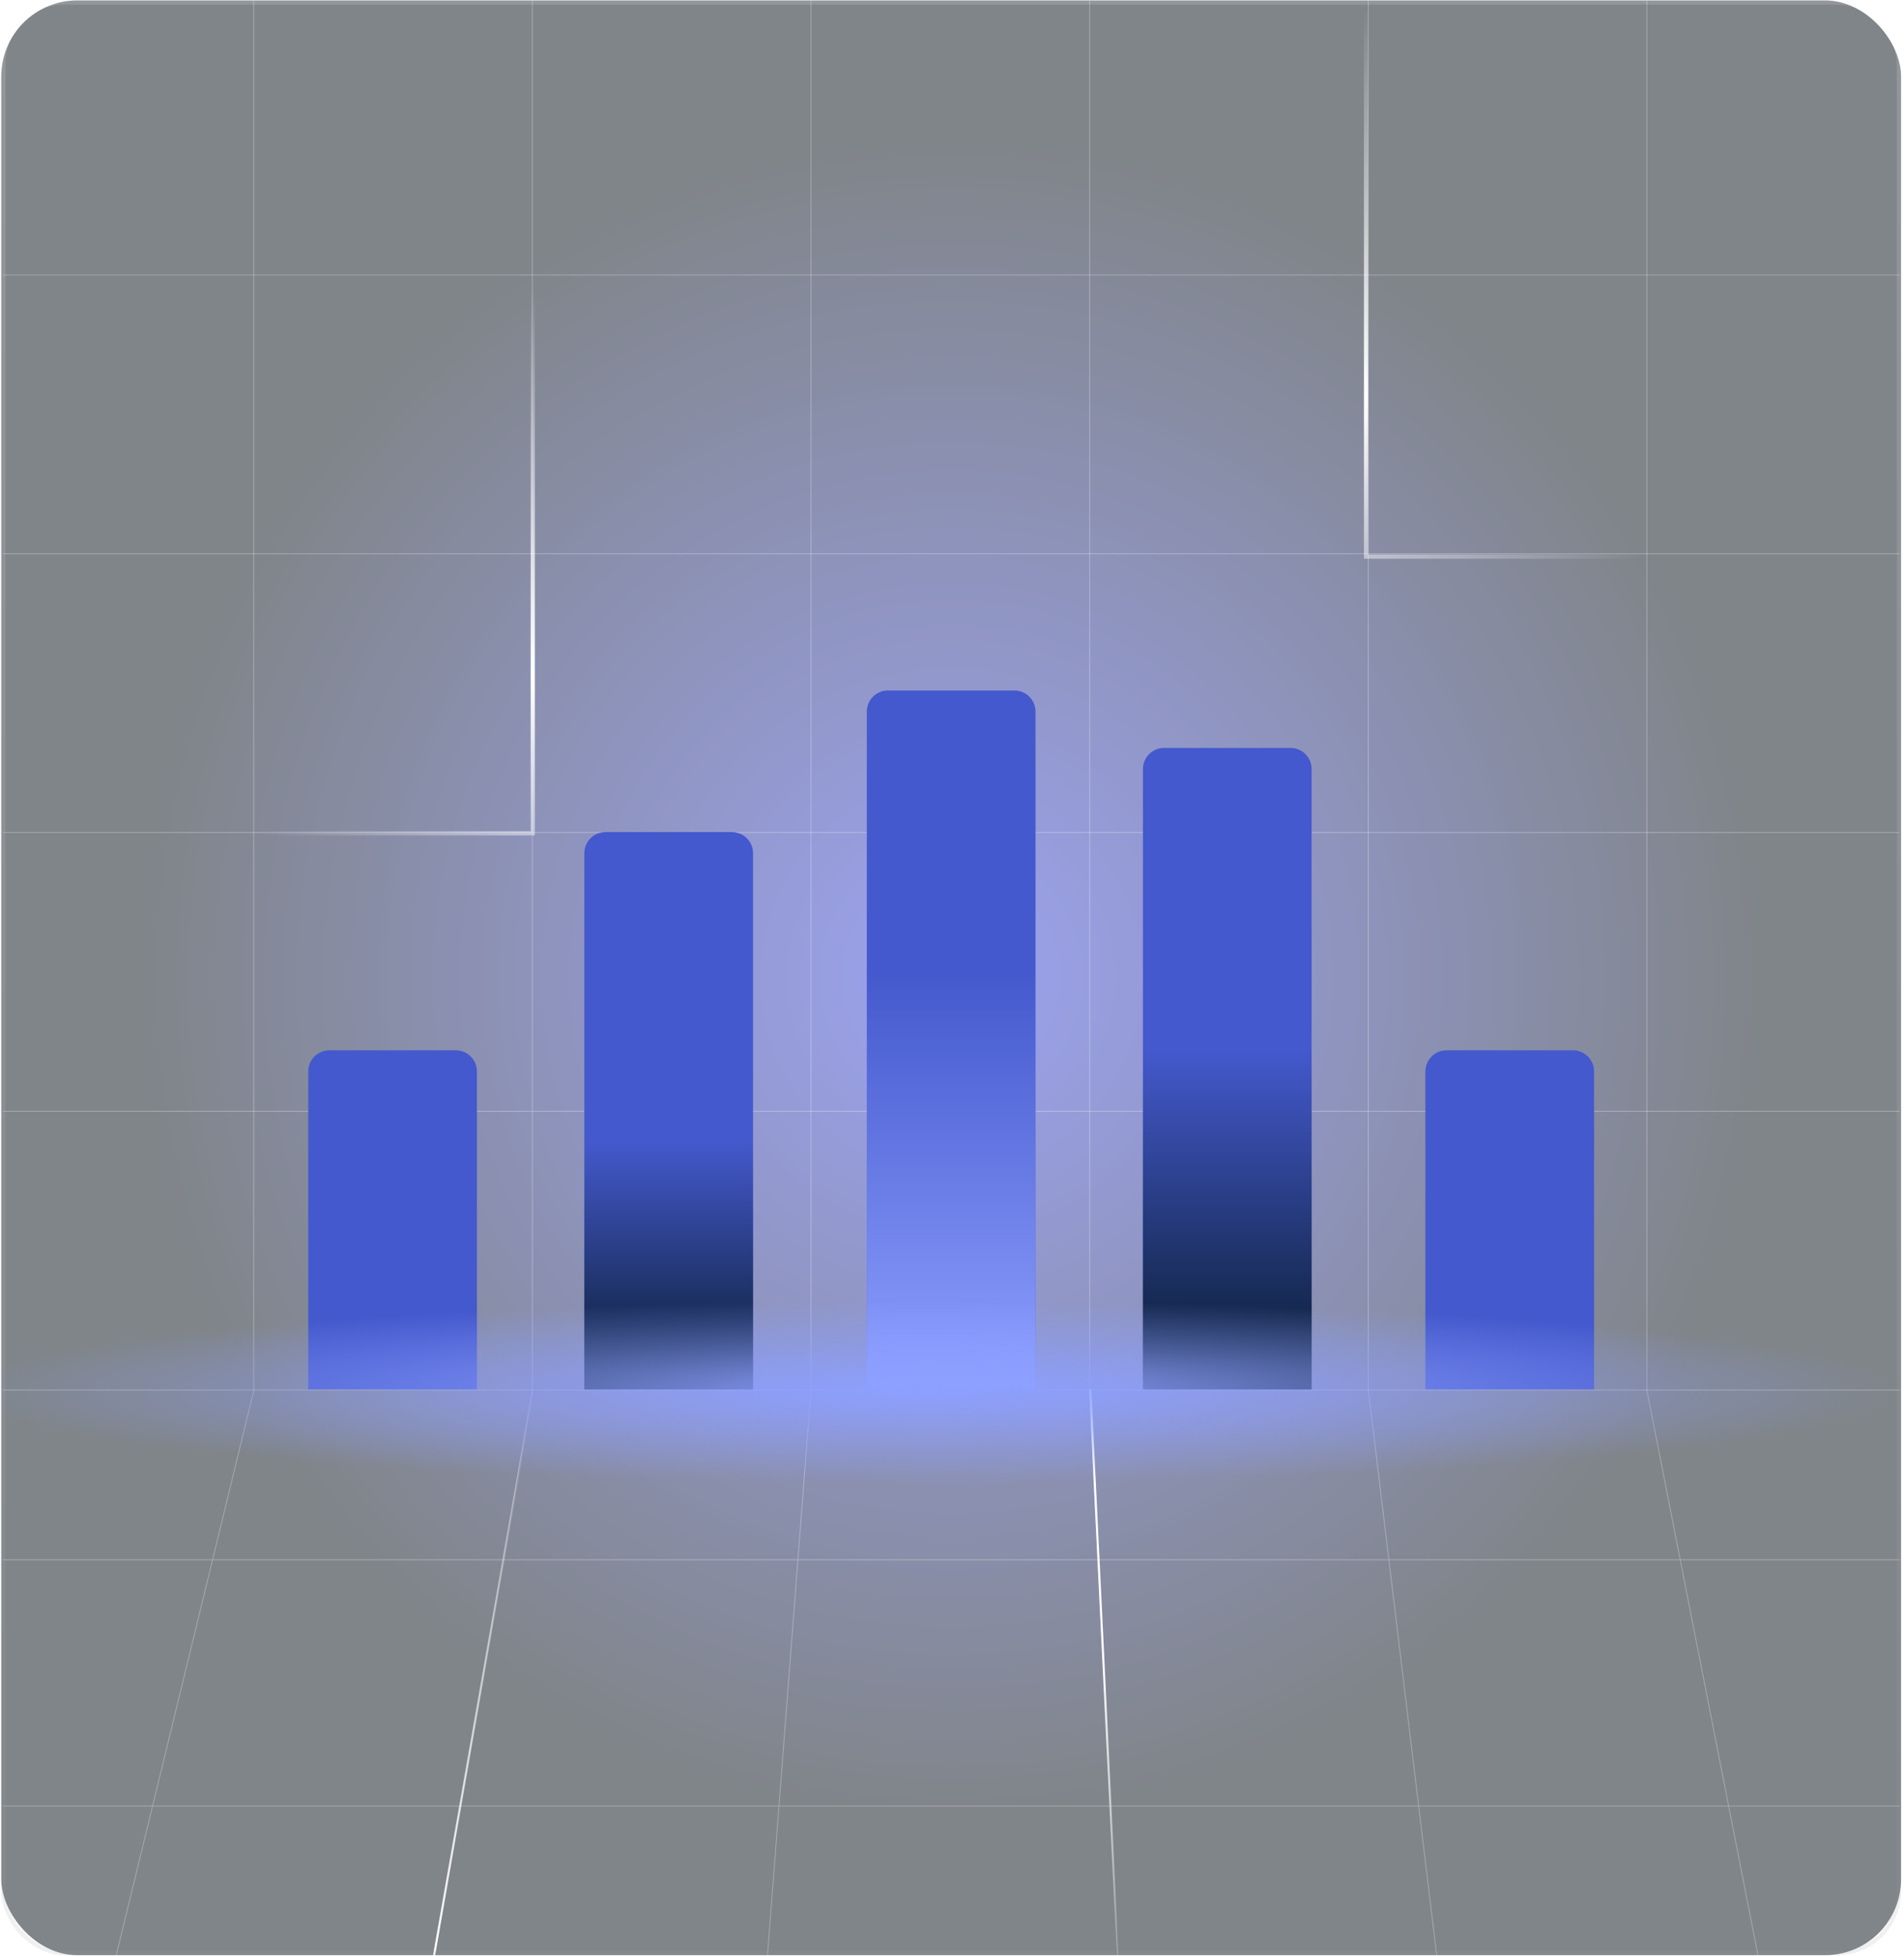 <svg width="451" height="463" viewBox="0 0 451 463" fill="none" xmlns="http://www.w3.org/2000/svg">
<g clip-path="url(#clip0_26_4479)">
<rect x="0.302" y="0.103" width="450" height="462.79" rx="17.975" fill="url(#paint0_radial_26_4479)" fill-opacity="0.5"/>
<g opacity="0.3">
<line x1="60.1" y1="-66.245" x2="60.1" y2="329.245" stroke="white" stroke-width="0.2"/>
<line x1="126.1" y1="-66.245" x2="126.1" y2="329.245" stroke="white" stroke-width="0.2"/>
<line x1="192.1" y1="-66.245" x2="192.1" y2="329.245" stroke="white" stroke-width="0.2"/>
<line x1="258.1" y1="-66.245" x2="258.1" y2="329.245" stroke="white" stroke-width="0.2"/>
<line x1="324.1" y1="-66.245" x2="324.1" y2="329.245" stroke="white" stroke-width="0.2"/>
<line x1="390.1" y1="-66.245" x2="390.1" y2="329.245" stroke="white" stroke-width="0.2"/>
</g>
<g opacity="0.3">
<line x1="449.941" y1="65.1" x2="0.663" y2="65.1" stroke="white" stroke-width="0.2"/>
<line x1="449.941" y1="131.1" x2="0.663" y2="131.1" stroke="white" stroke-width="0.2"/>
<line x1="449.941" y1="197.1" x2="0.663" y2="197.1" stroke="white" stroke-width="0.2"/>
<line x1="449.941" y1="263.1" x2="0.663" y2="263.1" stroke="white" stroke-width="0.2"/>
<line x1="449.941" y1="329.1" x2="0.663" y2="329.1" stroke="white" stroke-width="0.2"/>
</g>
<g opacity="0.3">
<line x1="60.097" y1="329.269" x2="8.927" y2="539.247" stroke="white" stroke-width="0.2"/>
<line x1="126.099" y1="329.262" x2="89.077" y2="542.661" stroke="white" stroke-width="0.2"/>
<line x1="192.1" y1="329.008" x2="175.659" y2="542.651" stroke="white" stroke-width="0.2"/>
<line x1="258.1" y1="329.407" x2="268.627" y2="541.158" stroke="white" stroke-width="0.2"/>
<line x1="324.099" y1="328.934" x2="349.834" y2="541.632" stroke="white" stroke-width="0.2"/>
<line x1="390.098" y1="329.167" x2="431.465" y2="539.384" stroke="white" stroke-width="0.2"/>
<line x1="449.941" y1="369.272" x2="0.663" y2="369.272" stroke="white" stroke-width="0.2"/>
<line x1="449.941" y1="427.584" x2="0.663" y2="427.584" stroke="white" stroke-width="0.2"/>
</g>
<line x1="126.246" y1="329.288" x2="102.825" y2="462.915" stroke="url(#paint1_linear_26_4479)" stroke-width="0.5"/>
<line x1="258.25" y1="328.988" x2="264.74" y2="463.001" stroke="url(#paint2_linear_26_4479)" stroke-width="0.5"/>
<path d="M126.196 66.283V197.285H59.768" stroke="url(#paint3_linear_26_4479)"/>
<path d="M323.572 0.782V131.784H390" stroke="url(#paint4_linear_26_4479)"/>
<path d="M73.014 253.666C73.014 250.905 75.252 248.666 78.014 248.666H107.973C110.734 248.666 112.973 250.905 112.973 253.666V328.946H73.014V253.666Z" fill="#4459CD"/>
<path d="M337.631 253.666C337.631 250.905 339.87 248.666 342.631 248.666H372.59C375.352 248.666 377.59 250.905 377.59 253.666V328.946H337.631V253.666Z" fill="#4459CD"/>
<path d="M138.415 202C138.415 199.238 140.654 197 143.415 197H173.374C176.136 197 178.374 199.238 178.374 202V328.946H138.415V202Z" fill="#4459CD"/>
<path d="M205.323 168.474C205.323 165.712 207.561 163.474 210.323 163.474H240.282C243.043 163.474 245.282 165.712 245.282 168.474V328.946H205.323V168.474Z" fill="#4459CD"/>
<rect width="39.959" height="58.777" transform="matrix(1 0 0 -1 138.415 328.946)" fill="url(#paint5_linear_26_4479)"/>
<path d="M270.724 182.077C270.724 179.315 272.962 177.077 275.724 177.077H305.683C308.445 177.077 310.683 179.315 310.683 182.077V328.946H270.724V182.077Z" fill="#4459CD"/>
<rect width="39.959" height="80.28" transform="matrix(1 0 0 -1 270.724 328.946)" fill="url(#paint6_linear_26_4479)"/>
<rect width="39.959" height="98.753" transform="matrix(1 0 0 -1 205.323 328.946)" fill="url(#paint7_linear_26_4479)"/>
<g filter="url(#filter0_f_26_4479)">
<ellipse cx="219.844" cy="329.412" rx="230.458" ry="21.468" fill="url(#paint8_radial_26_4479)"/>
</g>
</g>
<rect x="0.802" y="0.603" width="449" height="461.79" rx="14.5" stroke="url(#paint9_linear_26_4479)" stroke-opacity="0.15"/>
<defs>
<filter id="filter0_f_26_4479" x="-18.614" y="299.944" width="476.917" height="58.937" filterUnits="userSpaceOnUse" color-interpolation-filters="sRGB">
<feFlood flood-opacity="0" result="BackgroundImageFix"/>
<feBlend mode="normal" in="SourceGraphic" in2="BackgroundImageFix" result="shape"/>
<feGaussianBlur stdDeviation="4" result="effect1_foregroundBlur_26_4479"/>
</filter>
<radialGradient id="paint0_radial_26_4479" cx="0" cy="0" r="1" gradientUnits="userSpaceOnUse" gradientTransform="translate(225.302 231.498) rotate(90) scale(199.497 193.984)">
<stop stop-color="#3A47E1"/>
<stop offset="1" stop-color="#020B13"/>
</radialGradient>
<linearGradient id="paint1_linear_26_4479" x1="126" y1="329.245" x2="102.626" y2="464.033" gradientUnits="userSpaceOnUse">
<stop stop-color="white" stop-opacity="0"/>
<stop offset="1" stop-color="white"/>
</linearGradient>
<linearGradient id="paint2_linear_26_4479" x1="258" y1="329" x2="264.786" y2="464.123" gradientUnits="userSpaceOnUse">
<stop offset="0.47" stop-color="white"/>
<stop offset="1" stop-color="white" stop-opacity="0"/>
</linearGradient>
<linearGradient id="paint3_linear_26_4479" x1="123.871" y1="66.283" x2="59.768" y2="197.285" gradientUnits="userSpaceOnUse">
<stop stop-color="white" stop-opacity="0"/>
<stop offset="0.568" stop-color="white"/>
<stop offset="1" stop-color="white" stop-opacity="0"/>
</linearGradient>
<linearGradient id="paint4_linear_26_4479" x1="325.897" y1="0.782" x2="390" y2="131.784" gradientUnits="userSpaceOnUse">
<stop stop-color="white" stop-opacity="0"/>
<stop offset="0.568" stop-color="white"/>
<stop offset="1" stop-color="white" stop-opacity="0"/>
</linearGradient>
<linearGradient id="paint5_linear_26_4479" x1="19.98" y1="58.777" x2="19.98" y2="0" gradientUnits="userSpaceOnUse">
<stop stop-color="#071A2A" stop-opacity="0"/>
<stop offset="1" stop-color="#071A2A"/>
</linearGradient>
<linearGradient id="paint6_linear_26_4479" x1="19.98" y1="80.28" x2="19.98" y2="0" gradientUnits="userSpaceOnUse">
<stop stop-color="#071A2A" stop-opacity="0"/>
<stop offset="1" stop-color="#071A2A"/>
</linearGradient>
<linearGradient id="paint7_linear_26_4479" x1="19.98" y1="98.753" x2="19.98" y2="0" gradientUnits="userSpaceOnUse">
<stop stop-color="#8D9FFF" stop-opacity="0"/>
<stop offset="1" stop-color="#8D9FFF"/>
</linearGradient>
<radialGradient id="paint8_radial_26_4479" cx="0" cy="0" r="1" gradientUnits="userSpaceOnUse" gradientTransform="translate(219.844 329.412) rotate(90) scale(21.468 230.458)">
<stop stop-color="#8D9FFF"/>
<stop offset="1" stop-color="#8D9FFF" stop-opacity="0"/>
</radialGradient>
<linearGradient id="paint9_linear_26_4479" x1="225.302" y1="0.103" x2="225.302" y2="462.893" gradientUnits="userSpaceOnUse">
<stop stop-color="white"/>
<stop offset="1" stop-color="#999999"/>
</linearGradient>
<clipPath id="clip0_26_4479">
<rect x="0.302" y="0.103" width="450" height="462.79" rx="15" fill="white"/>
</clipPath>
</defs>
</svg>
